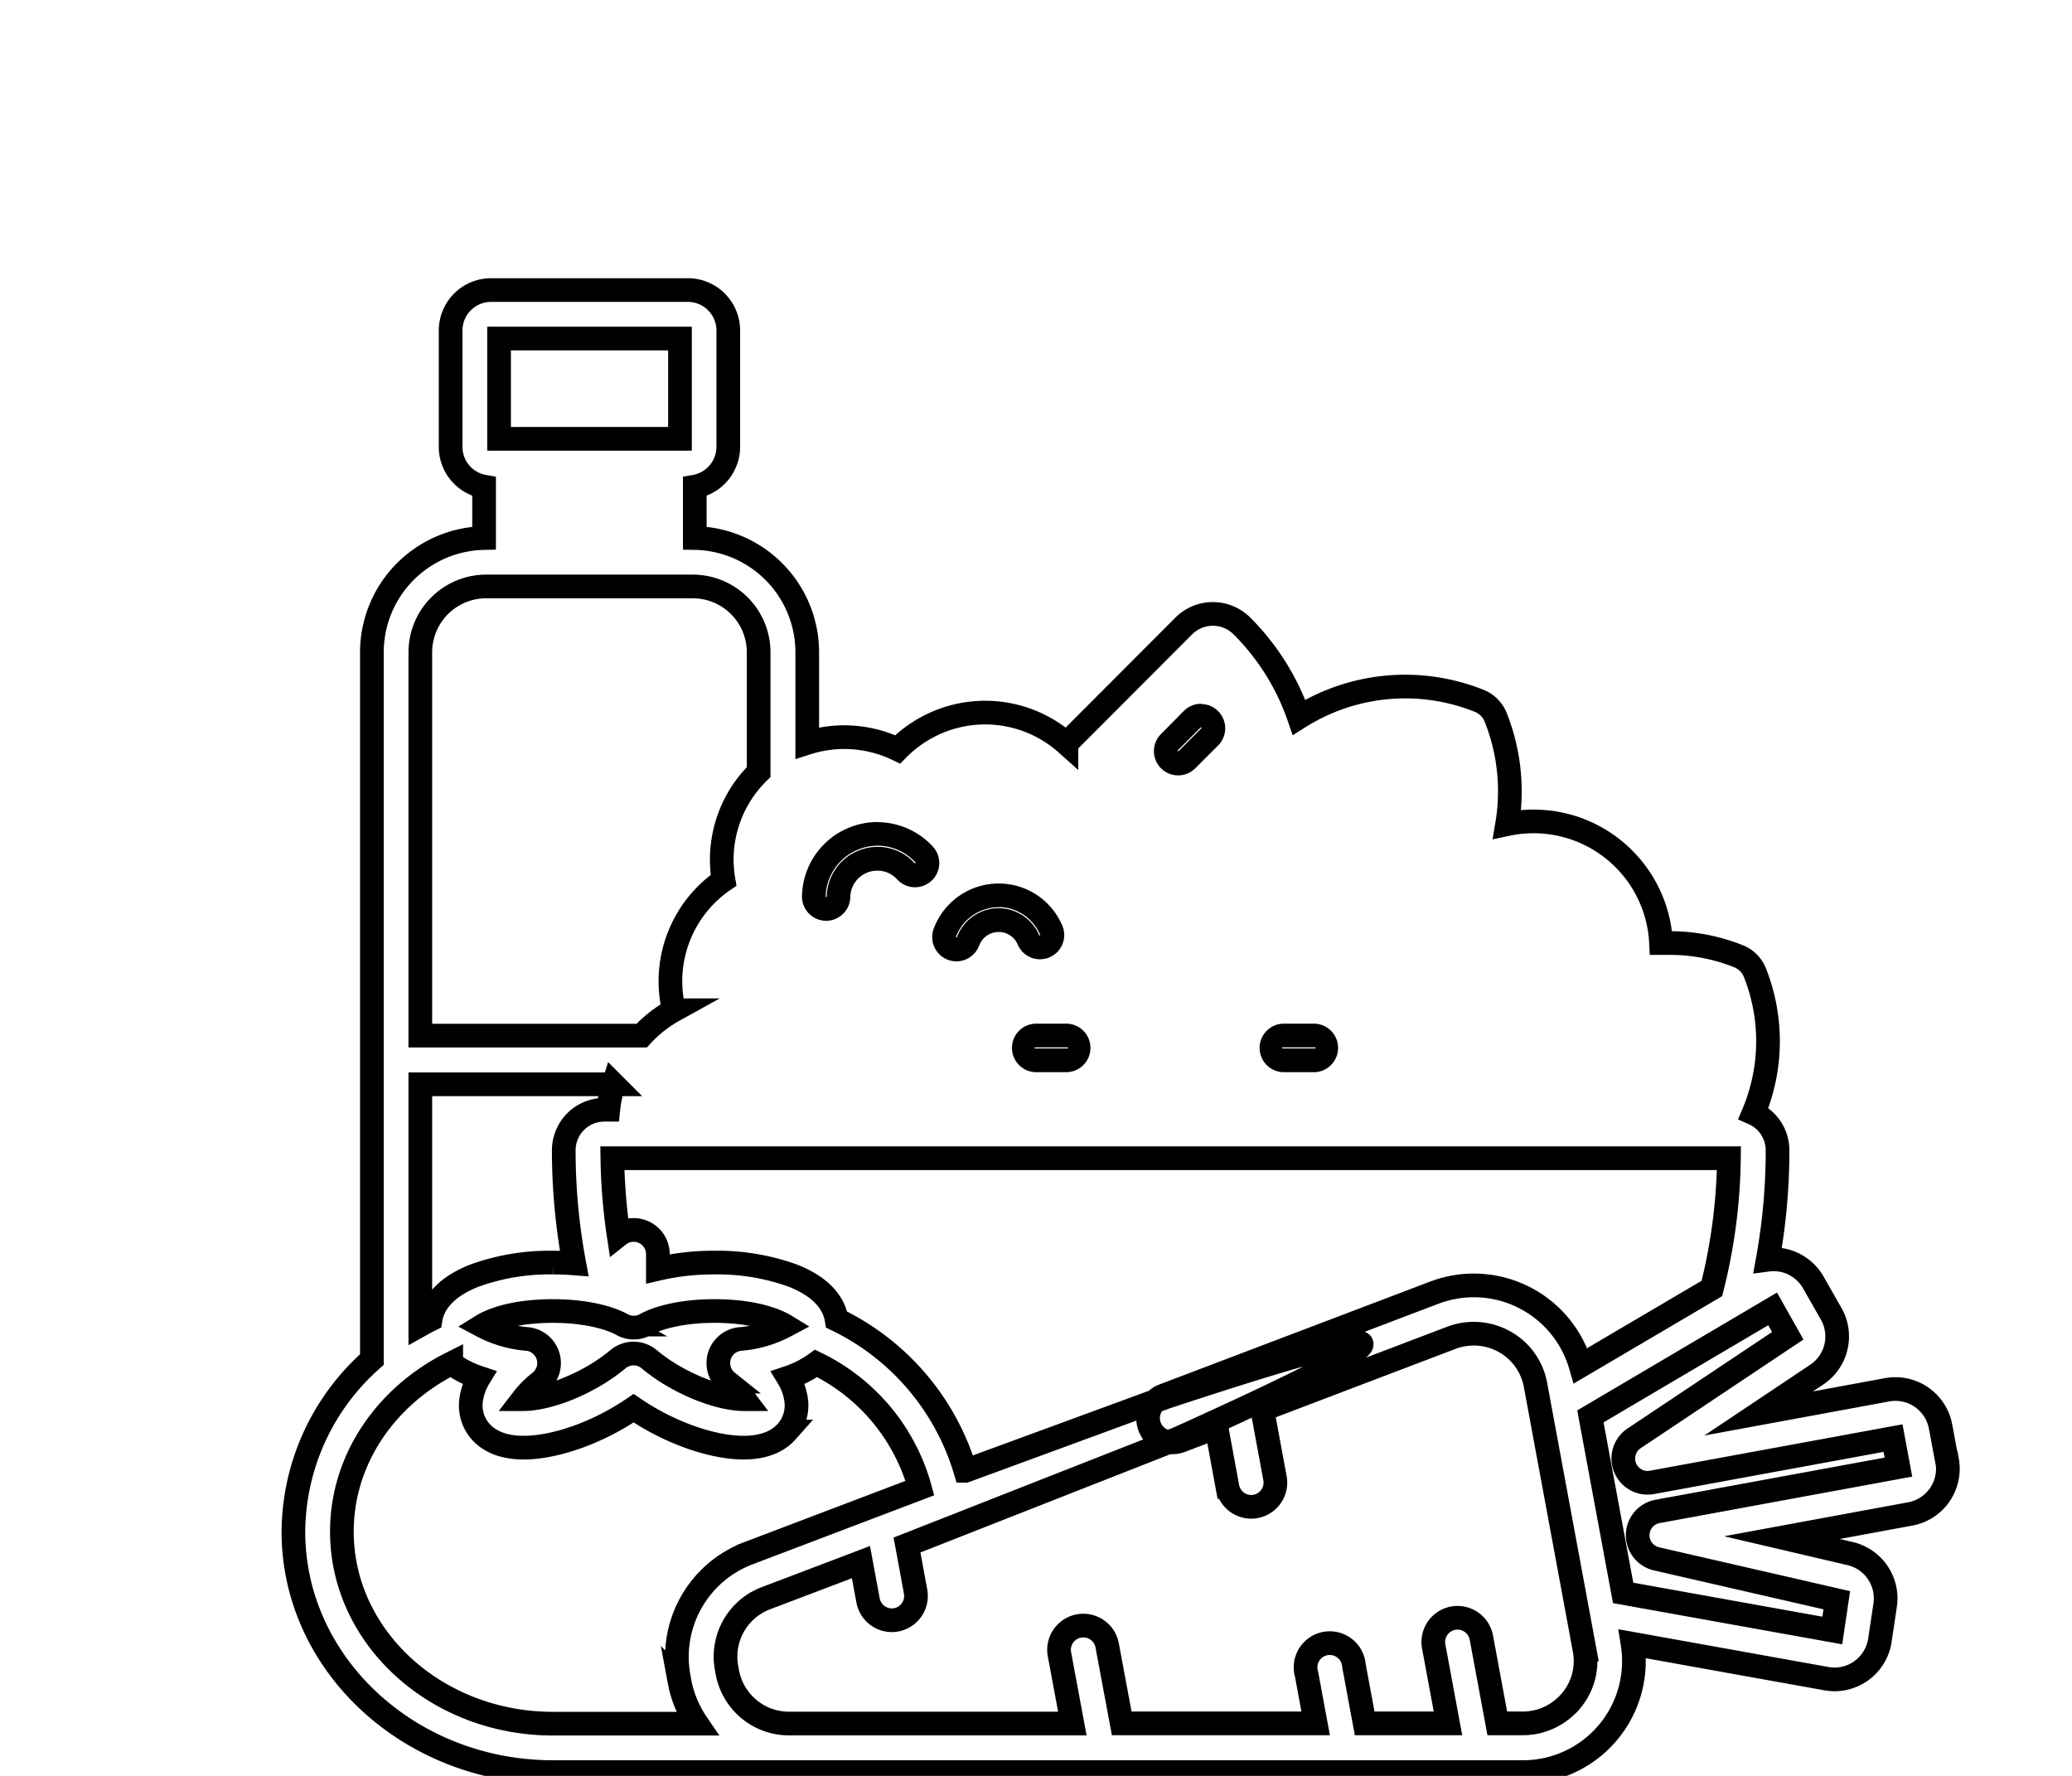 <svg id="Calque_1" data-name="Calque 1" xmlns="http://www.w3.org/2000/svg" viewBox="0 0 350 300"><defs><style>.cls-1{fill:none;stroke:#000;stroke-miterlimit:10;stroke-width:4px;}</style></defs><title>selected</title><path d="M148.24,142.86h.11a8.74,8.74,0,0,1,6.3,2.84.11.11,0,0,1,0,.13l-.06,0a.09.09,0,0,1-.08,0,8.42,8.42,0,0,0-6.16-2.77h-.15a8.59,8.59,0,0,0-8.55,8.4.08.08,0,0,1-.09.09.09.09,0,0,1-.09-.09,8.8,8.8,0,0,1,8.77-8.59m0-4a12.77,12.77,0,0,0-12.77,12.52,4.09,4.09,0,0,0,4,4.16h.07a4.09,4.09,0,0,0,4.09-4,4.55,4.55,0,0,1,4.55-4.47h.08a4.48,4.48,0,0,1,3.28,1.47,4.09,4.09,0,0,0,6.05-5.52,12.76,12.76,0,0,0-9.2-4.14Z"/><path d="M168.65,153.23a7.57,7.57,0,0,1,2.65.48,7.72,7.72,0,0,1,4.4,4.19s0,.11-.08.14a.09.09,0,0,1-.09-.06,7.47,7.47,0,0,0-6.89-4.56,7.55,7.55,0,0,0-7,4.89.1.1,0,0,1-.1.06h0a.09.09,0,0,1-.06-.12,7.74,7.74,0,0,1,7.24-5m0-4a11.73,11.73,0,0,0-11,7.63,4.1,4.1,0,0,0,2.41,5.26,4,4,0,0,0,1.43.26,4.11,4.11,0,0,0,3.84-2.67,3.51,3.51,0,0,1,3.3-2.29,3.67,3.67,0,0,1,1.21.21,3.48,3.48,0,0,1,2,1.91,4.09,4.09,0,1,0,7.53-3.2,11.66,11.66,0,0,0-10.73-7.11Z"/><path d="M202.88,122.89a.09.09,0,0,1,.06,0,.11.11,0,0,1,0,.13l-3.86,3.87s0,0-.06,0a.1.1,0,0,1-.07,0,.12.12,0,0,1,0-.14l3.86-3.86a.09.09,0,0,1,.07,0m0-4a4.09,4.09,0,0,0-2.9,1.2L196.12,124a4.09,4.09,0,0,0,0,5.79,4.09,4.09,0,0,0,5.78,0l3.86-3.86a4.1,4.1,0,0,0-2.89-7Z"/><path d="M180.3,176.93a.09.09,0,0,1,.09.09.09.09,0,0,1-.09.1h-5.46a.09.09,0,0,1-.09-.1.09.09,0,0,1,.09-.09h5.46m0-4h-5.46a4.1,4.1,0,0,0,0,8.19h5.46a4.1,4.1,0,0,0,0-8.19Z"/><path d="M222.13,176.93a.09.09,0,0,1,.09.09.09.09,0,0,1-.09.1h-5.46a.09.09,0,0,1-.09-.1.09.09,0,0,1,.09-.09h5.46m0-4h-5.46a4.1,4.1,0,0,0,0,8.19h5.46a4.1,4.1,0,0,0,0-8.19Z"/><path class="cls-1" d="M328.87,246.74,327.8,241a7.76,7.76,0,0,0-7.63-6.35,7.47,7.47,0,0,0-1.41.13l-21.7,4,9.83-6.57a7.74,7.74,0,0,0,3.31-7.86,7.39,7.39,0,0,0-.87-2.39l-3-5.27A7.79,7.79,0,0,0,301.6,213a7.89,7.89,0,0,0-3-.19,103,103,0,0,0,1.66-18.49,6.84,6.84,0,0,0-4.07-6.25,31.38,31.38,0,0,0,.25-23.75,4.94,4.94,0,0,0-2.77-2.78,31.08,31.08,0,0,0-11.57-2.23c-.51,0-1,0-1.52,0a21.55,21.55,0,0,0-26-20.08,33.75,33.75,0,0,0-1.91-18,5,5,0,0,0-2.83-2.85,33.6,33.6,0,0,0-30.41,2.79,40.4,40.4,0,0,0-9.64-15.42,6.94,6.94,0,0,0-9.83,0l-19.82,19.86a20.61,20.61,0,0,0-13.74-5.23,21.31,21.31,0,0,0-3.56.31,20.82,20.82,0,0,0-11.21,5.9,20.76,20.76,0,0,0-12.54-1.76,20.15,20.15,0,0,0-2.73.67V110.2a19.32,19.32,0,0,0-19-19.31V82.21a6.83,6.83,0,0,0,5.66-6.72V55.82A6.83,6.83,0,0,0,116.23,49H82.94a6.83,6.83,0,0,0-6.82,6.82V75.49a6.82,6.82,0,0,0,5.65,6.72v8.68A19.32,19.32,0,0,0,62.82,110.2V229.67a39.11,39.11,0,0,0-13.26,29.07c0,22.4,19.66,40.62,43.83,40.62l163.84,0a18.74,18.74,0,0,0,18.54-21.67l32.72,5.88a8,8,0,0,0,1.38.13,7.76,7.76,0,0,0,7.68-6.62l.89-5.94a7.77,7.77,0,0,0-5.95-8.7L301,259.75l21.68-4a7.76,7.76,0,0,0,6.23-9ZM84.3,57.19h30.56V74.13H84.3ZM71,126.8V110.2a11.13,11.13,0,0,1,11.1-11.13h34.94a11.13,11.13,0,0,1,11.11,11.13v20.23a20.66,20.66,0,0,0-5.93,18.28v0a20.68,20.68,0,0,0-8.67,20.56c.08.47.18.93.29,1.39a21.62,21.62,0,0,0-5.45,4.29H71Zm0,56.37h32.64a21.88,21.88,0,0,0-.89,4.3h-.69a6.85,6.85,0,0,0-6.83,6.84A103.59,103.59,0,0,0,97,213.43c-1.17-.09-2.38-.14-3.6-.14a37.18,37.18,0,0,0-13.28,2.21c-5.53,2.18-7.06,5.28-7.39,7.42-.59.29-1.16.6-1.73.92Zm51.83,50.29a15.39,15.39,0,0,1,2.9,2.9h-.15c-2.32,0-6.48-.93-11.22-3.55a29.76,29.76,0,0,1-4.69-3.19,4.1,4.1,0,0,0-5.29,0,29.87,29.87,0,0,1-4.7,3.19c-4.73,2.62-8.9,3.55-11.21,3.55h-.16a16,16,0,0,1,2.9-2.9,4.09,4.09,0,0,0-2.08-7.26,19.56,19.56,0,0,1-7.7-2.23c1.48-.92,5.23-2.5,12-2.5,5.58,0,9.66,1.18,11.62,2.28a4.09,4.09,0,0,0,4,0c1.95-1.1,6-2.28,11.62-2.28,6.74,0,10.49,1.58,12,2.5a19.56,19.56,0,0,1-7.71,2.23,4.09,4.09,0,0,0-2.08,7.26Zm-8.19,49.82.14.76a18.77,18.77,0,0,0,2.95,7.14H93.39c-19.65,0-35.64-14.55-35.64-32.44,0-12.23,7.47-22.89,18.47-28.42a17.45,17.45,0,0,0,4.71,2.41,9.72,9.72,0,0,0-1.38,4.05,6.68,6.68,0,0,0,1.62,5.05c1.61,1.8,4.06,2.72,7.31,2.72,4.32,0,10-1.71,15.18-4.58,1.19-.66,2.32-1.36,3.37-2.08,1.06.72,2.18,1.42,3.38,2.08,5.18,2.87,10.85,4.58,15.18,4.58h0c3.24,0,5.7-.92,7.3-2.72a6.69,6.69,0,0,0,1.63-5.05,9.87,9.87,0,0,0-1.38-4.05,17.6,17.6,0,0,0,4.71-2.41,33.15,33.15,0,0,1,17.54,21.06l-28.95,11A18.72,18.72,0,0,0,114.65,283.28Zm150.72,4.05a10.61,10.61,0,0,1-8.15,3.8h-4.29l-2.69-14.49a4.09,4.09,0,1,0-8.05,1.49l2.41,13H230.52l-1.82-9.8a4.09,4.09,0,1,0-8,1.49l1.54,8.31-32.76,0L187,277.85a4.1,4.1,0,0,0-8.06,1.49l2.2,11.82-47.84,0h0a10.59,10.59,0,0,1-10.43-8.63l-.14-.76A10.55,10.55,0,0,1,129.34,270l16.09-6.11,1.2,6.47a4.1,4.1,0,0,0,4,3.35,4.76,4.76,0,0,0,.75-.07,4.1,4.1,0,0,0,3.28-4.77L153.21,261,199,243c22.43-10.13,31.41-14.94,31-16s-10.09,1.44-33,9l-33.93,12.46a41.51,41.51,0,0,0-21.75-25.54c-.33-2.14-1.86-5.24-7.38-7.42a37.26,37.26,0,0,0-13.28-2.21,41.2,41.2,0,0,0-9.53,1.06v-2.47a4.09,4.09,0,0,0-6.63-3.22,96.58,96.58,0,0,1-1.06-13H292.05a94,94,0,0,1-2.88,22L267,230.71a18.78,18.78,0,0,0-24.74-12.33l-45.69,17.36a4.09,4.09,0,0,0,2.91,7.65l6-2.28,1.86,10.09a4.1,4.1,0,0,0,4,3.35,4.76,4.76,0,0,0,.75-.07,4.09,4.09,0,0,0,3.28-4.77l-2.14-11.56L245.15,226a10.65,10.65,0,0,1,9,.66,10.5,10.5,0,0,1,5.22,7.27l8.28,44.71A10.44,10.44,0,0,1,265.37,287.33Zm14.61-32a4.09,4.09,0,0,0-.18,8l30.48,7-.76,5.11-35.33-6.35-5.53-29.82,30.78-18.16,2.56,4.54L276,243a4.1,4.1,0,0,0,3,7.43l40.77-7.49.91,4.9ZM232,161"/></svg>